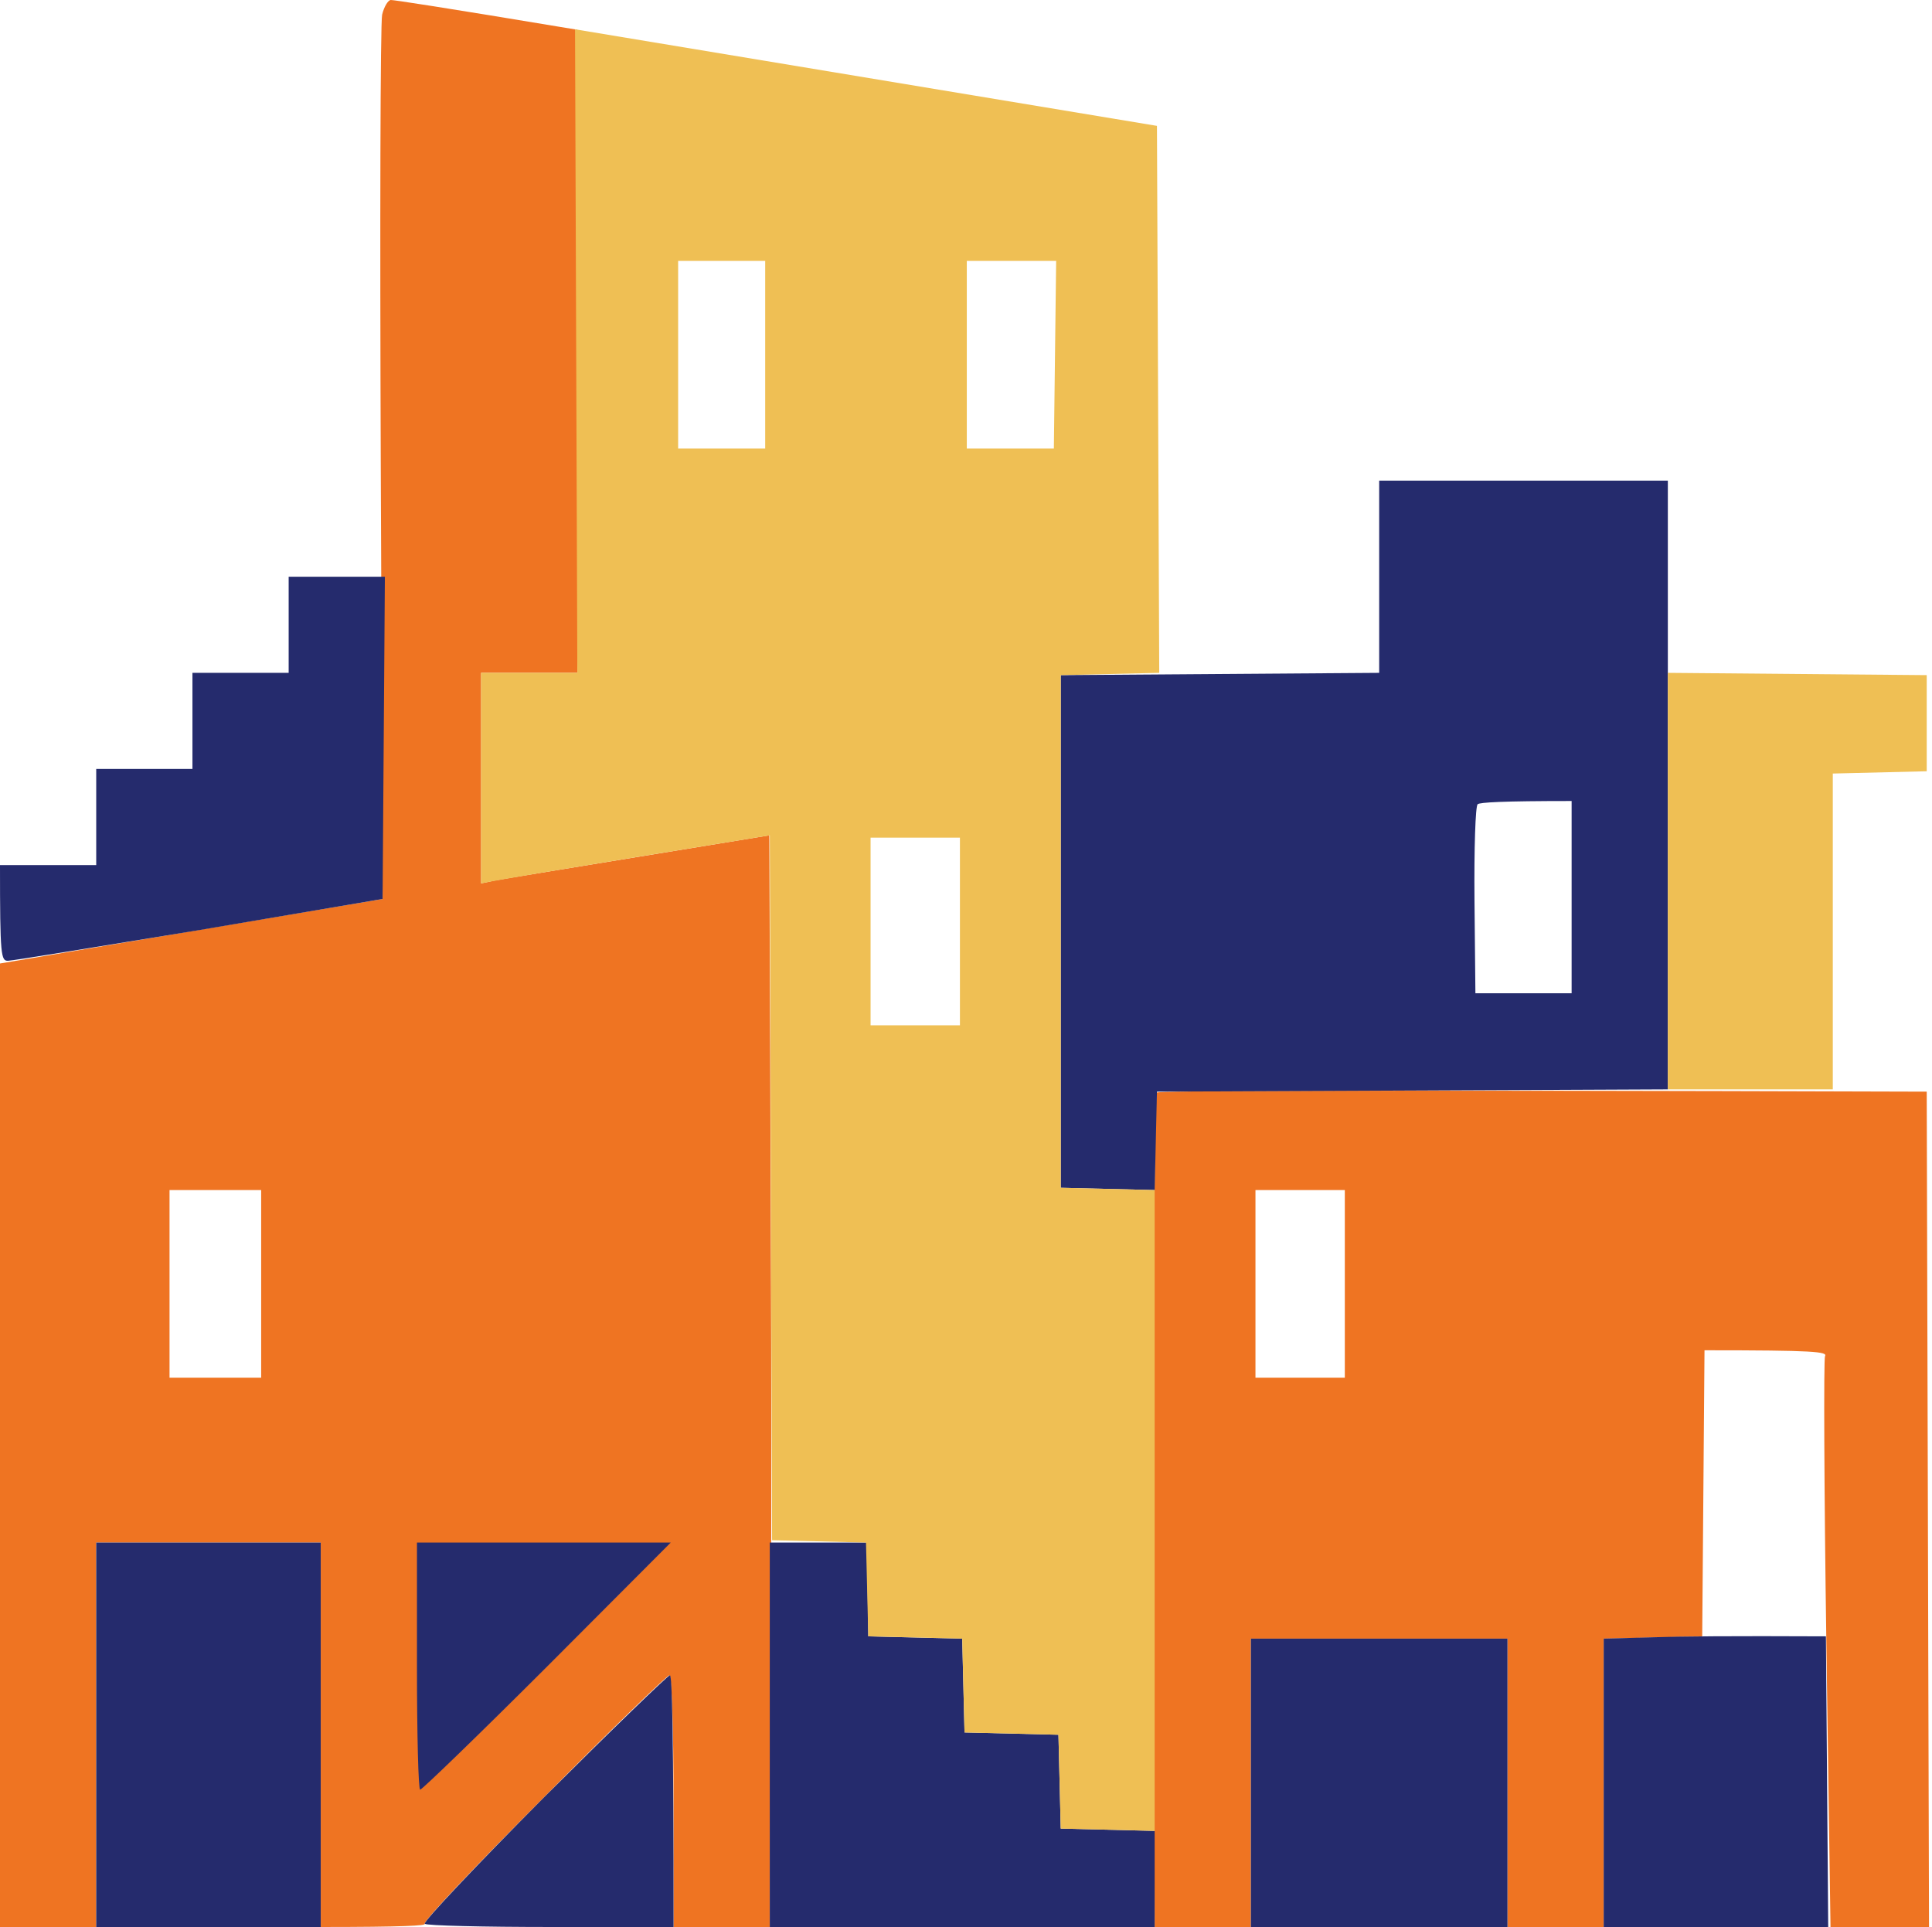 <svg width="363" height="362" viewBox="0 0 363 362" fill="none" xmlns="http://www.w3.org/2000/svg">
<path fill-rule="evenodd" clip-rule="evenodd" d="M73.435 0C74.038 0 82.13 1.204 108.474 5.589V126.393H90.395V165.945L92.805 165.429C94.097 165.171 106.235 163.193 144.545 156.916L144.804 223.122C144.976 259.579 144.976 305.665 144.632 361.983H126.553V338.338C126.553 324.753 126.208 314.693 125.778 314.693C125.347 314.693 114.672 325.011 102.103 337.736C89.448 350.375 79.461 360.951 79.806 361.381C80.15 361.725 75.932 361.983 60.263 361.983V289.758H18.079V361.983H0V180.991L71.885 168.868L71.541 87.271C71.369 42.303 71.455 4.299 71.799 2.751C72.144 1.29 72.918 0 73.435 0V0ZM31.853 258.805H49.071V223.552H31.853V258.805ZM362.009 205.066L362.44 361.983H343.93L343.156 308.932C342.725 279.698 342.639 255.279 342.897 254.764C343.414 253.904 340.917 253.646 320.256 253.646L319.825 307.384L301.316 307.814V361.983H283.237V307.814H235.026V361.983H216.947L216.775 283.911C216.689 240.921 216.947 205.496 217.378 205.238C217.808 204.894 250.523 204.722 362.009 205.066ZM235.887 258.805H252.675V223.552H235.887V258.805Z" fill="#EF7422"/>
<path fill-rule="evenodd" clip-rule="evenodd" d="M259.132 90.281H313.368V204.636L217.378 205.066L216.947 223.552L199.299 223.122V126.823L259.132 126.393V90.281ZM277.038 169.126L277.211 186.58H295.289V150.468C282.204 150.468 278.071 150.726 277.641 151.07C277.211 151.328 276.952 159.496 277.038 169.126ZM54.237 108.337H72.316L71.885 168.868L37.449 174.715C18.509 177.81 2.324 180.475 1.55 180.475C0.172 180.561 0 179.616 0 162.505H18.079V144.449H36.158V126.393H54.237V108.337ZM18.079 289.758H60.263V361.983H18.079V289.758ZM144.632 289.758H162.883L163.141 307.384L180.789 307.814L181.22 325.44L198.868 325.87L199.299 343.497L216.947 343.927V361.983H144.632V289.758ZM343.07 307.384L343.5 361.983H301.316V307.814L310.614 307.556C315.693 307.384 325.077 307.298 343.07 307.384ZM235.026 307.814H283.237V361.983H235.026V307.814ZM125.864 314.693C126.294 314.693 126.553 325.355 126.553 361.983H103.567C90.825 361.983 80.15 361.725 79.806 361.381C79.461 361.037 89.534 350.375 102.189 337.65C114.844 325.011 125.52 314.693 125.864 314.693Z" fill="#252B6D"/>
<path fill-rule="evenodd" clip-rule="evenodd" d="M108.043 5.503L217.378 23.645L217.808 126.393L199.299 126.823V223.122L216.947 223.552V343.927L199.299 343.497L198.868 325.87L181.22 325.44L180.789 307.814L163.141 307.384L162.711 289.758L145.062 289.328L144.632 156.916L119.838 160.958C106.235 163.193 94.097 165.171 90.395 165.945V126.393H108.474L108.043 5.503ZM127.414 84.262H143.771V49.01H127.414V84.262ZM181.65 84.262H198.008L198.438 49.01H181.65V84.262ZM163.571 192.599H180.359V157.346H163.571V192.599ZM313.368 126.393L362.009 126.823V144.879L344.361 145.309V204.636H313.368V126.393Z" fill="#EFBF54"/>
<path fill-rule="evenodd" clip-rule="evenodd" d="M78.342 289.758H126.036L102.878 312.973C90.05 325.784 79.289 336.188 78.945 336.188C78.6 336.188 78.342 325.784 78.342 312.973V289.758Z" fill="#252B6D"/>
</svg>
